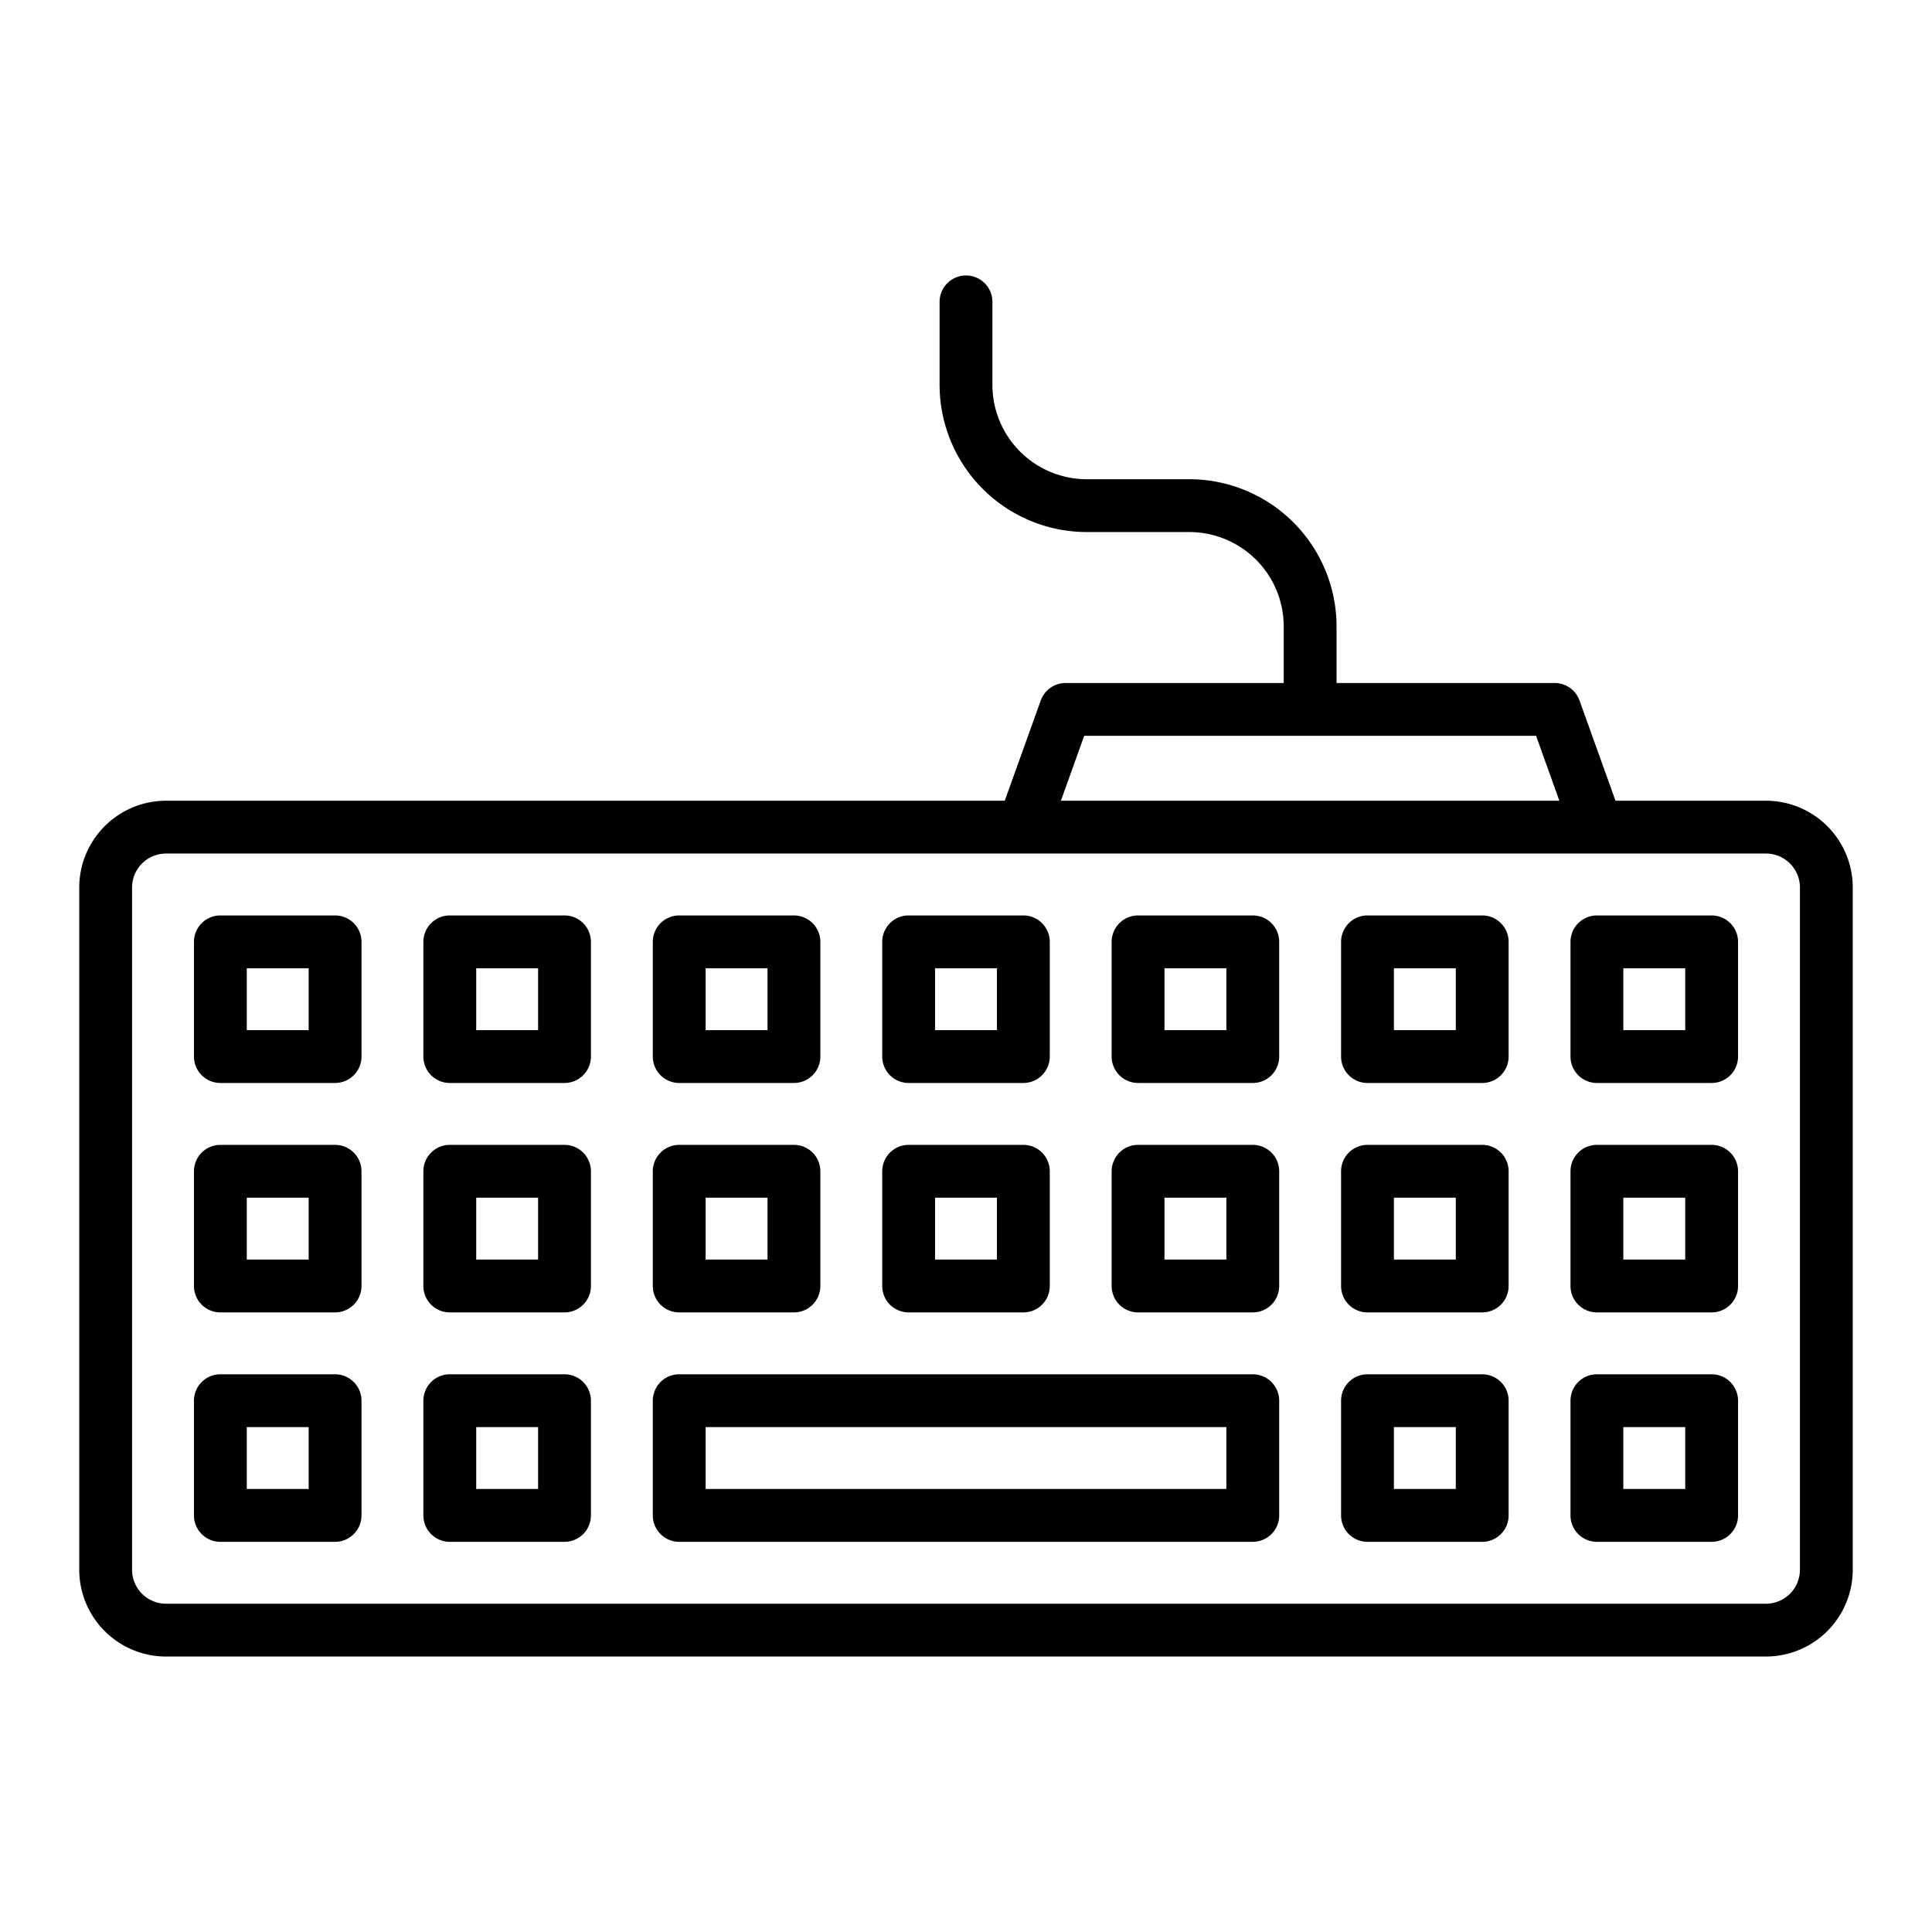 <?xml version="1.0" encoding="UTF-8"?>
<svg xmlns="http://www.w3.org/2000/svg" width="512" height="512" viewBox="0 0 128 128"><g><path d="M117,53.05h-9.969l-2.384-6.641A1.751,1.751,0,0,0,103,45.25H88.55V41.5a9.761,9.761,0,0,0-9.75-9.75H72a6.257,6.257,0,0,1-6.25-6.25V20a1.75,1.75,0,0,0-3.5,0v5.5A9.761,9.761,0,0,0,72,35.25h6.8a6.257,6.257,0,0,1,6.25,6.25v3.75H70.6a1.752,1.752,0,0,0-1.648,1.159L66.568,53.05H11A5.757,5.757,0,0,0,5.25,58.8V104A5.757,5.757,0,0,0,11,109.75H117a5.757,5.757,0,0,0,5.75-5.75V58.8A5.756,5.756,0,0,0,117,53.05Zm-45.169-4.3h29.938l1.543,4.3H70.288ZM119.25,104a2.253,2.253,0,0,1-2.25,2.25H11A2.252,2.252,0,0,1,8.75,104V58.8A2.252,2.252,0,0,1,11,56.55H117a2.253,2.253,0,0,1,2.25,2.25Z"/><path d="M83,91.05H45a1.75,1.75,0,0,0-1.75,1.75v7.6A1.751,1.751,0,0,0,45,102.15H83a1.75,1.75,0,0,0,1.75-1.75V92.8A1.749,1.749,0,0,0,83,91.05Zm-1.75,7.6H46.75v-4.1h34.5Z"/><path d="M113.4,75.85h-7.6a1.75,1.75,0,0,0-1.75,1.75v7.6a1.749,1.749,0,0,0,1.75,1.75h7.6a1.749,1.749,0,0,0,1.75-1.75V77.6A1.75,1.75,0,0,0,113.4,75.85Zm-1.75,7.6h-4.1v-4.1h4.1Z"/><path d="M98.2,75.85H90.6a1.75,1.75,0,0,0-1.75,1.75v7.6a1.749,1.749,0,0,0,1.75,1.75h7.6a1.749,1.749,0,0,0,1.75-1.75V77.6A1.75,1.75,0,0,0,98.2,75.85Zm-1.75,7.6h-4.1v-4.1h4.1Z"/><path d="M83,75.85H75.4a1.751,1.751,0,0,0-1.75,1.75v7.6a1.75,1.75,0,0,0,1.75,1.75H83a1.749,1.749,0,0,0,1.75-1.75V77.6A1.75,1.75,0,0,0,83,75.85Zm-1.75,7.6h-4.1v-4.1h4.1Z"/><path d="M60.2,86.95h7.6a1.749,1.749,0,0,0,1.75-1.75V77.6a1.75,1.75,0,0,0-1.75-1.75H60.2a1.751,1.751,0,0,0-1.75,1.75v7.6A1.75,1.75,0,0,0,60.2,86.95Zm1.75-7.6h4.1v4.1h-4.1Z"/><path d="M45,86.95h7.6a1.75,1.75,0,0,0,1.75-1.75V77.6a1.751,1.751,0,0,0-1.75-1.75H45a1.751,1.751,0,0,0-1.75,1.75v7.6A1.75,1.75,0,0,0,45,86.95Zm1.75-7.6h4.1v4.1h-4.1Z"/><path d="M37.4,75.85H29.8a1.75,1.75,0,0,0-1.75,1.75v7.6a1.749,1.749,0,0,0,1.75,1.75h7.6a1.75,1.75,0,0,0,1.75-1.75V77.6A1.751,1.751,0,0,0,37.4,75.85Zm-1.75,7.6h-4.1v-4.1h4.1Z"/><path d="M22.2,75.85H14.6a1.751,1.751,0,0,0-1.75,1.75v7.6a1.75,1.75,0,0,0,1.75,1.75h7.6a1.75,1.75,0,0,0,1.75-1.75V77.6A1.751,1.751,0,0,0,22.2,75.85Zm-1.75,7.6h-4.1v-4.1h4.1Z"/><path d="M113.4,60.65h-7.6a1.75,1.75,0,0,0-1.75,1.75V70a1.75,1.75,0,0,0,1.75,1.75h7.6A1.75,1.75,0,0,0,115.15,70V62.4A1.75,1.75,0,0,0,113.4,60.65Zm-1.75,7.6h-4.1v-4.1h4.1Z"/><path d="M98.2,60.65H90.6a1.75,1.75,0,0,0-1.75,1.75V70a1.75,1.75,0,0,0,1.75,1.75h7.6A1.75,1.75,0,0,0,99.95,70V62.4A1.75,1.75,0,0,0,98.2,60.65Zm-1.75,7.6h-4.1v-4.1h4.1Z"/><path d="M83,60.65H75.4a1.751,1.751,0,0,0-1.75,1.75V70a1.751,1.751,0,0,0,1.75,1.75H83A1.75,1.75,0,0,0,84.75,70V62.4A1.75,1.75,0,0,0,83,60.65Zm-1.75,7.6h-4.1v-4.1h4.1Z"/><path d="M60.2,71.75h7.6A1.75,1.75,0,0,0,69.55,70V62.4a1.75,1.75,0,0,0-1.75-1.75H60.2a1.751,1.751,0,0,0-1.75,1.75V70A1.751,1.751,0,0,0,60.2,71.75Zm1.75-7.6h4.1v4.1h-4.1Z"/><path d="M45,71.75h7.6A1.751,1.751,0,0,0,54.35,70V62.4a1.751,1.751,0,0,0-1.75-1.75H45a1.751,1.751,0,0,0-1.75,1.75V70A1.751,1.751,0,0,0,45,71.75Zm1.75-7.6h4.1v4.1h-4.1Z"/><path d="M37.4,60.65H29.8a1.75,1.75,0,0,0-1.75,1.75V70a1.75,1.75,0,0,0,1.75,1.75h7.6A1.751,1.751,0,0,0,39.15,70V62.4A1.751,1.751,0,0,0,37.4,60.65Zm-1.75,7.6h-4.1v-4.1h4.1Z"/><path d="M22.2,60.65H14.6a1.751,1.751,0,0,0-1.75,1.75V70a1.751,1.751,0,0,0,1.75,1.75h7.6A1.751,1.751,0,0,0,23.95,70V62.4A1.751,1.751,0,0,0,22.2,60.65Zm-1.75,7.6h-4.1v-4.1h4.1Z"/><path d="M113.4,91.05h-7.6a1.749,1.749,0,0,0-1.75,1.75v7.6a1.75,1.75,0,0,0,1.75,1.75h7.6a1.75,1.75,0,0,0,1.75-1.75V92.8A1.749,1.749,0,0,0,113.4,91.05Zm-1.75,7.6h-4.1v-4.1h4.1Z"/><path d="M98.2,91.05H90.6a1.749,1.749,0,0,0-1.75,1.75v7.6a1.75,1.75,0,0,0,1.75,1.75h7.6a1.75,1.75,0,0,0,1.75-1.75V92.8A1.749,1.749,0,0,0,98.2,91.05Zm-1.75,7.6h-4.1v-4.1h4.1Z"/><path d="M37.4,91.05H29.8a1.749,1.749,0,0,0-1.75,1.75v7.6a1.75,1.75,0,0,0,1.75,1.75h7.6a1.751,1.751,0,0,0,1.75-1.75V92.8A1.75,1.75,0,0,0,37.4,91.05Zm-1.75,7.6h-4.1v-4.1h4.1Z"/><path d="M22.2,91.05H14.6a1.75,1.75,0,0,0-1.75,1.75v7.6a1.751,1.751,0,0,0,1.75,1.75h7.6a1.751,1.751,0,0,0,1.75-1.75V92.8A1.75,1.75,0,0,0,22.2,91.05Zm-1.75,7.6h-4.1v-4.1h4.1Z"/></g></svg>
